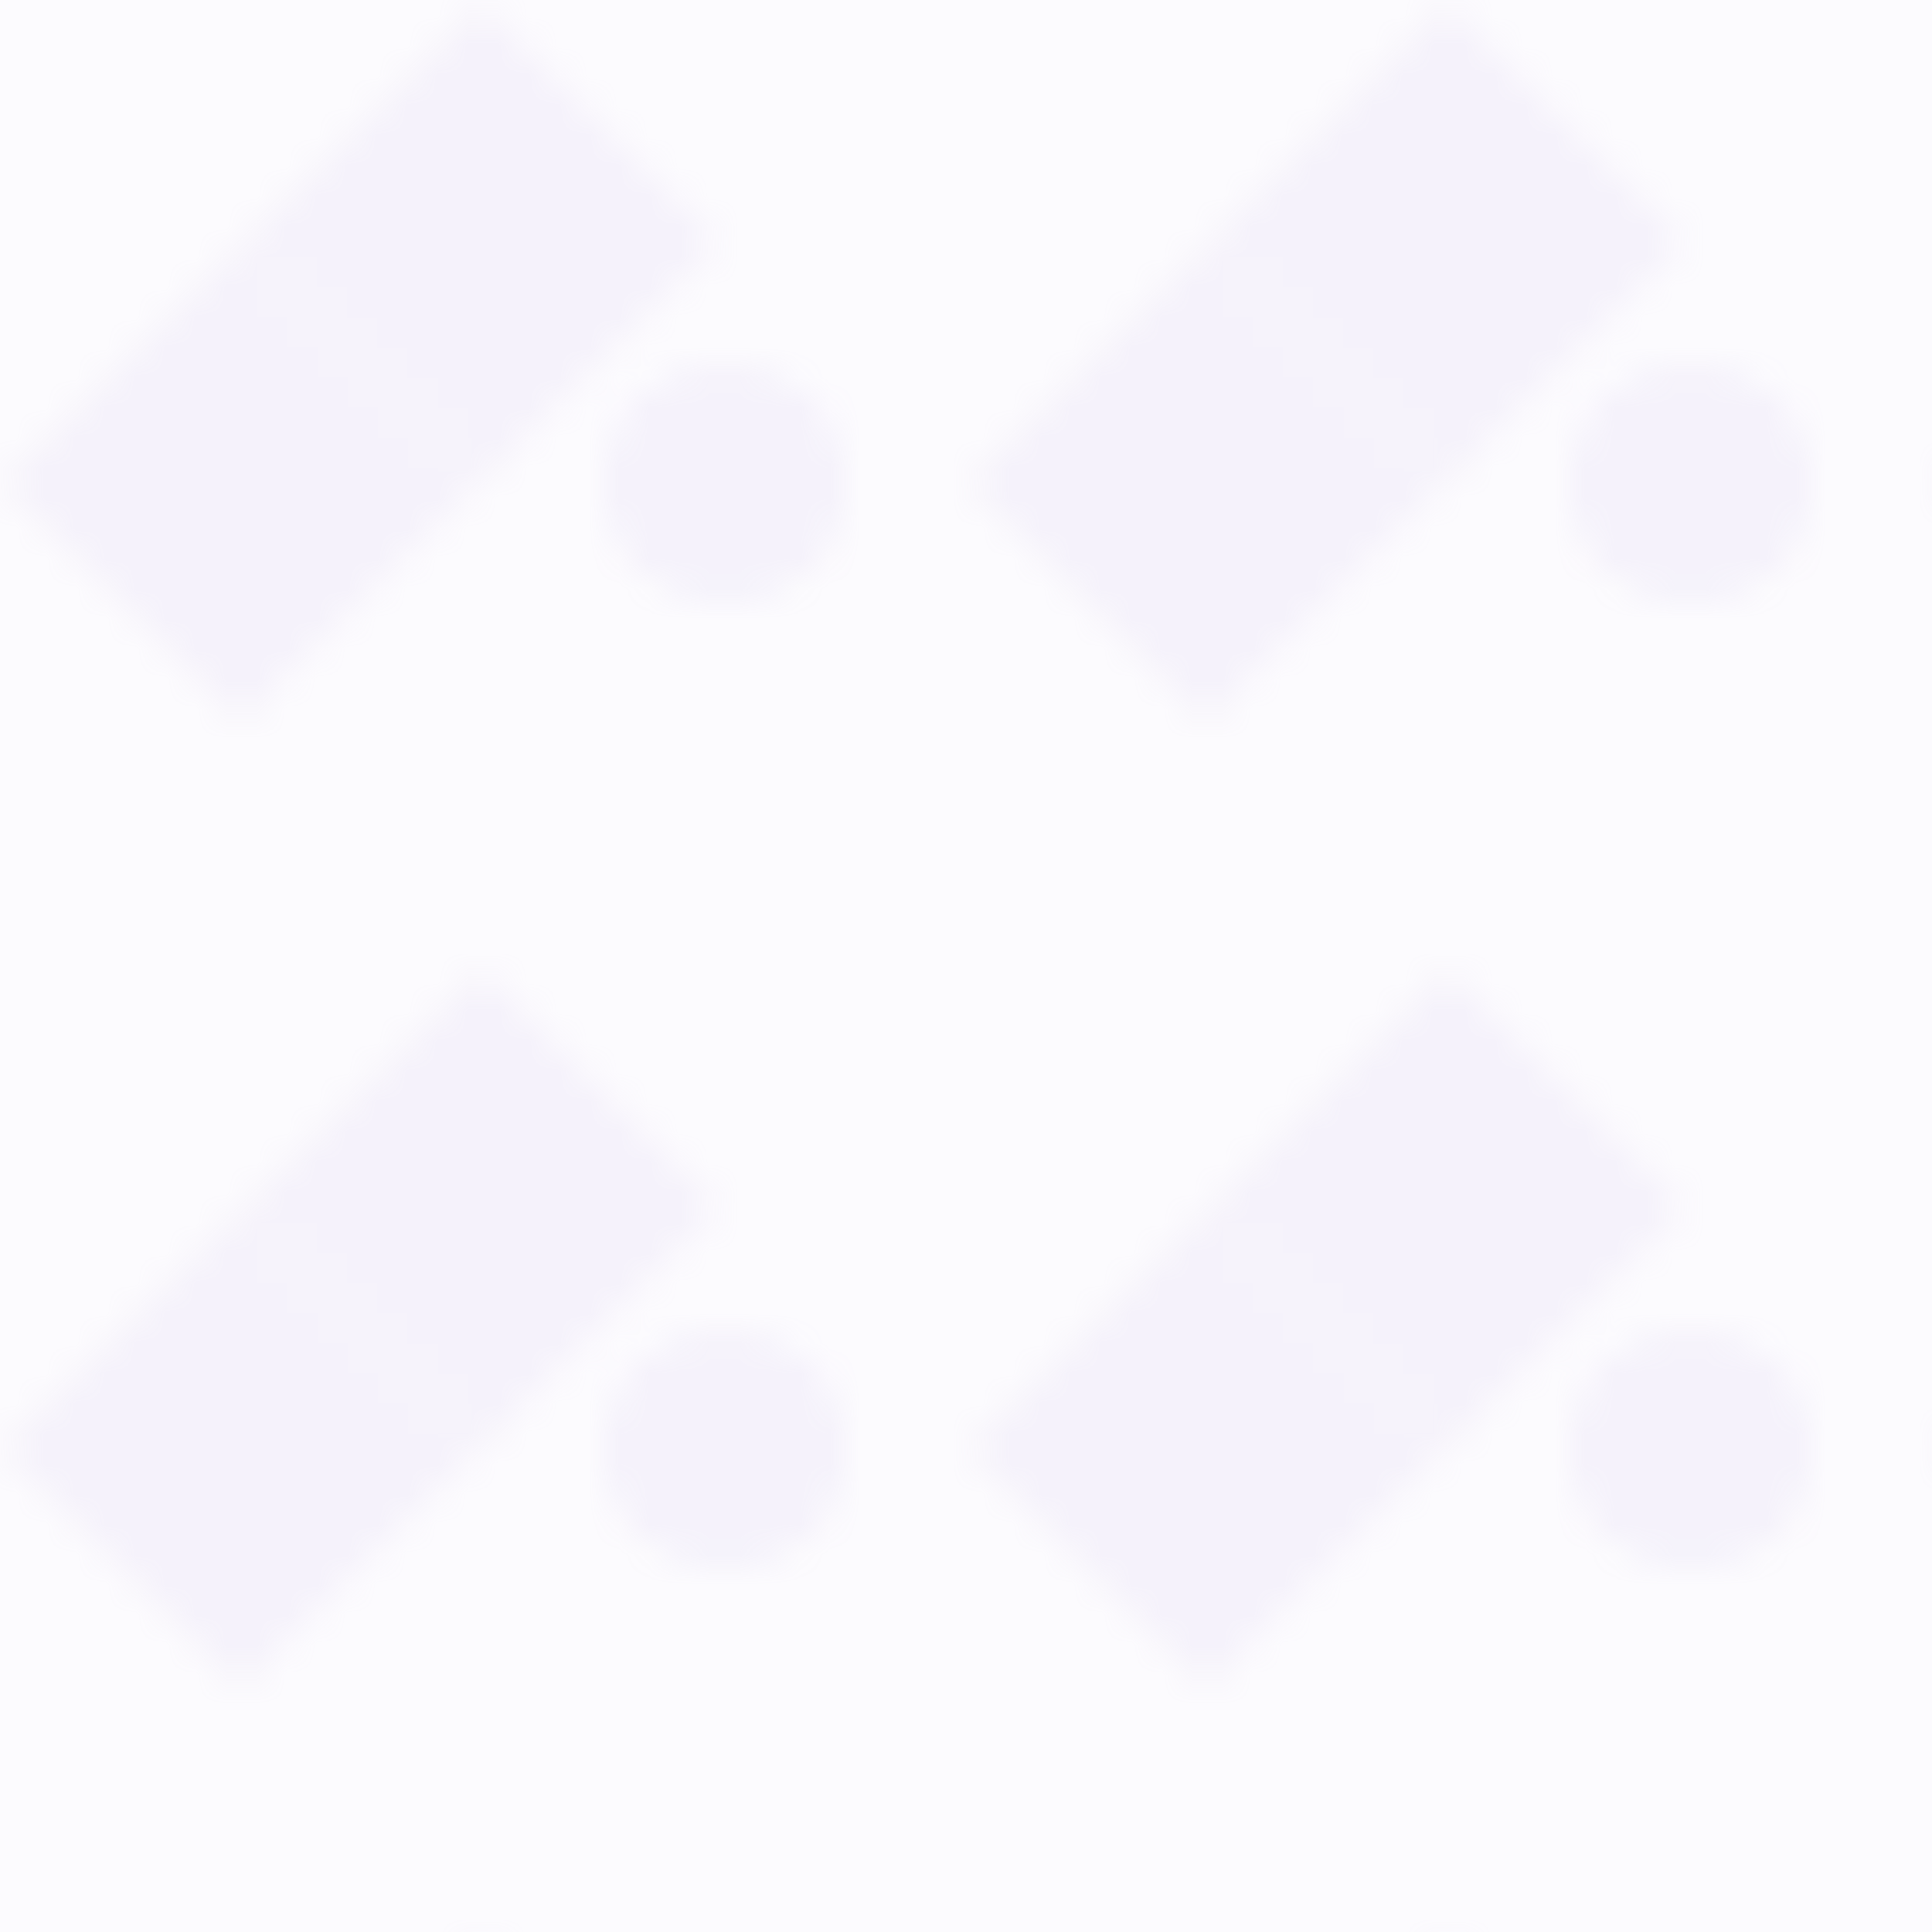 <?xml version="1.0" encoding="UTF-8"?>
<svg width="64" height="64" viewBox="0 0 64 64" xmlns="http://www.w3.org/2000/svg">
  <defs>
    <pattern id="rpg-pattern" x="0" y="0" width="32" height="32" patternUnits="userSpaceOnUse">
      <!-- Fond -->
      <rect x="0" y="0" width="32" height="32" fill="#B5A8E3" fill-opacity="0.05"/>
      <!-- Motifs décoratifs -->
      <path d="M0 16L8 8L16 16L8 24z" fill="#B5A8E3" fill-opacity="0.1"/>
      <circle cx="24" cy="16" r="4" fill="#B5A8E3" fill-opacity="0.1"/>
      <path d="M16 0L24 8L16 16L8 8z" fill="#B5A8E3" fill-opacity="0.1"/>
    </pattern>
  </defs>
  <!-- Application du motif -->
  <rect x="0" y="0" width="64" height="64" fill="url(#rpg-pattern)"/>
</svg> 
